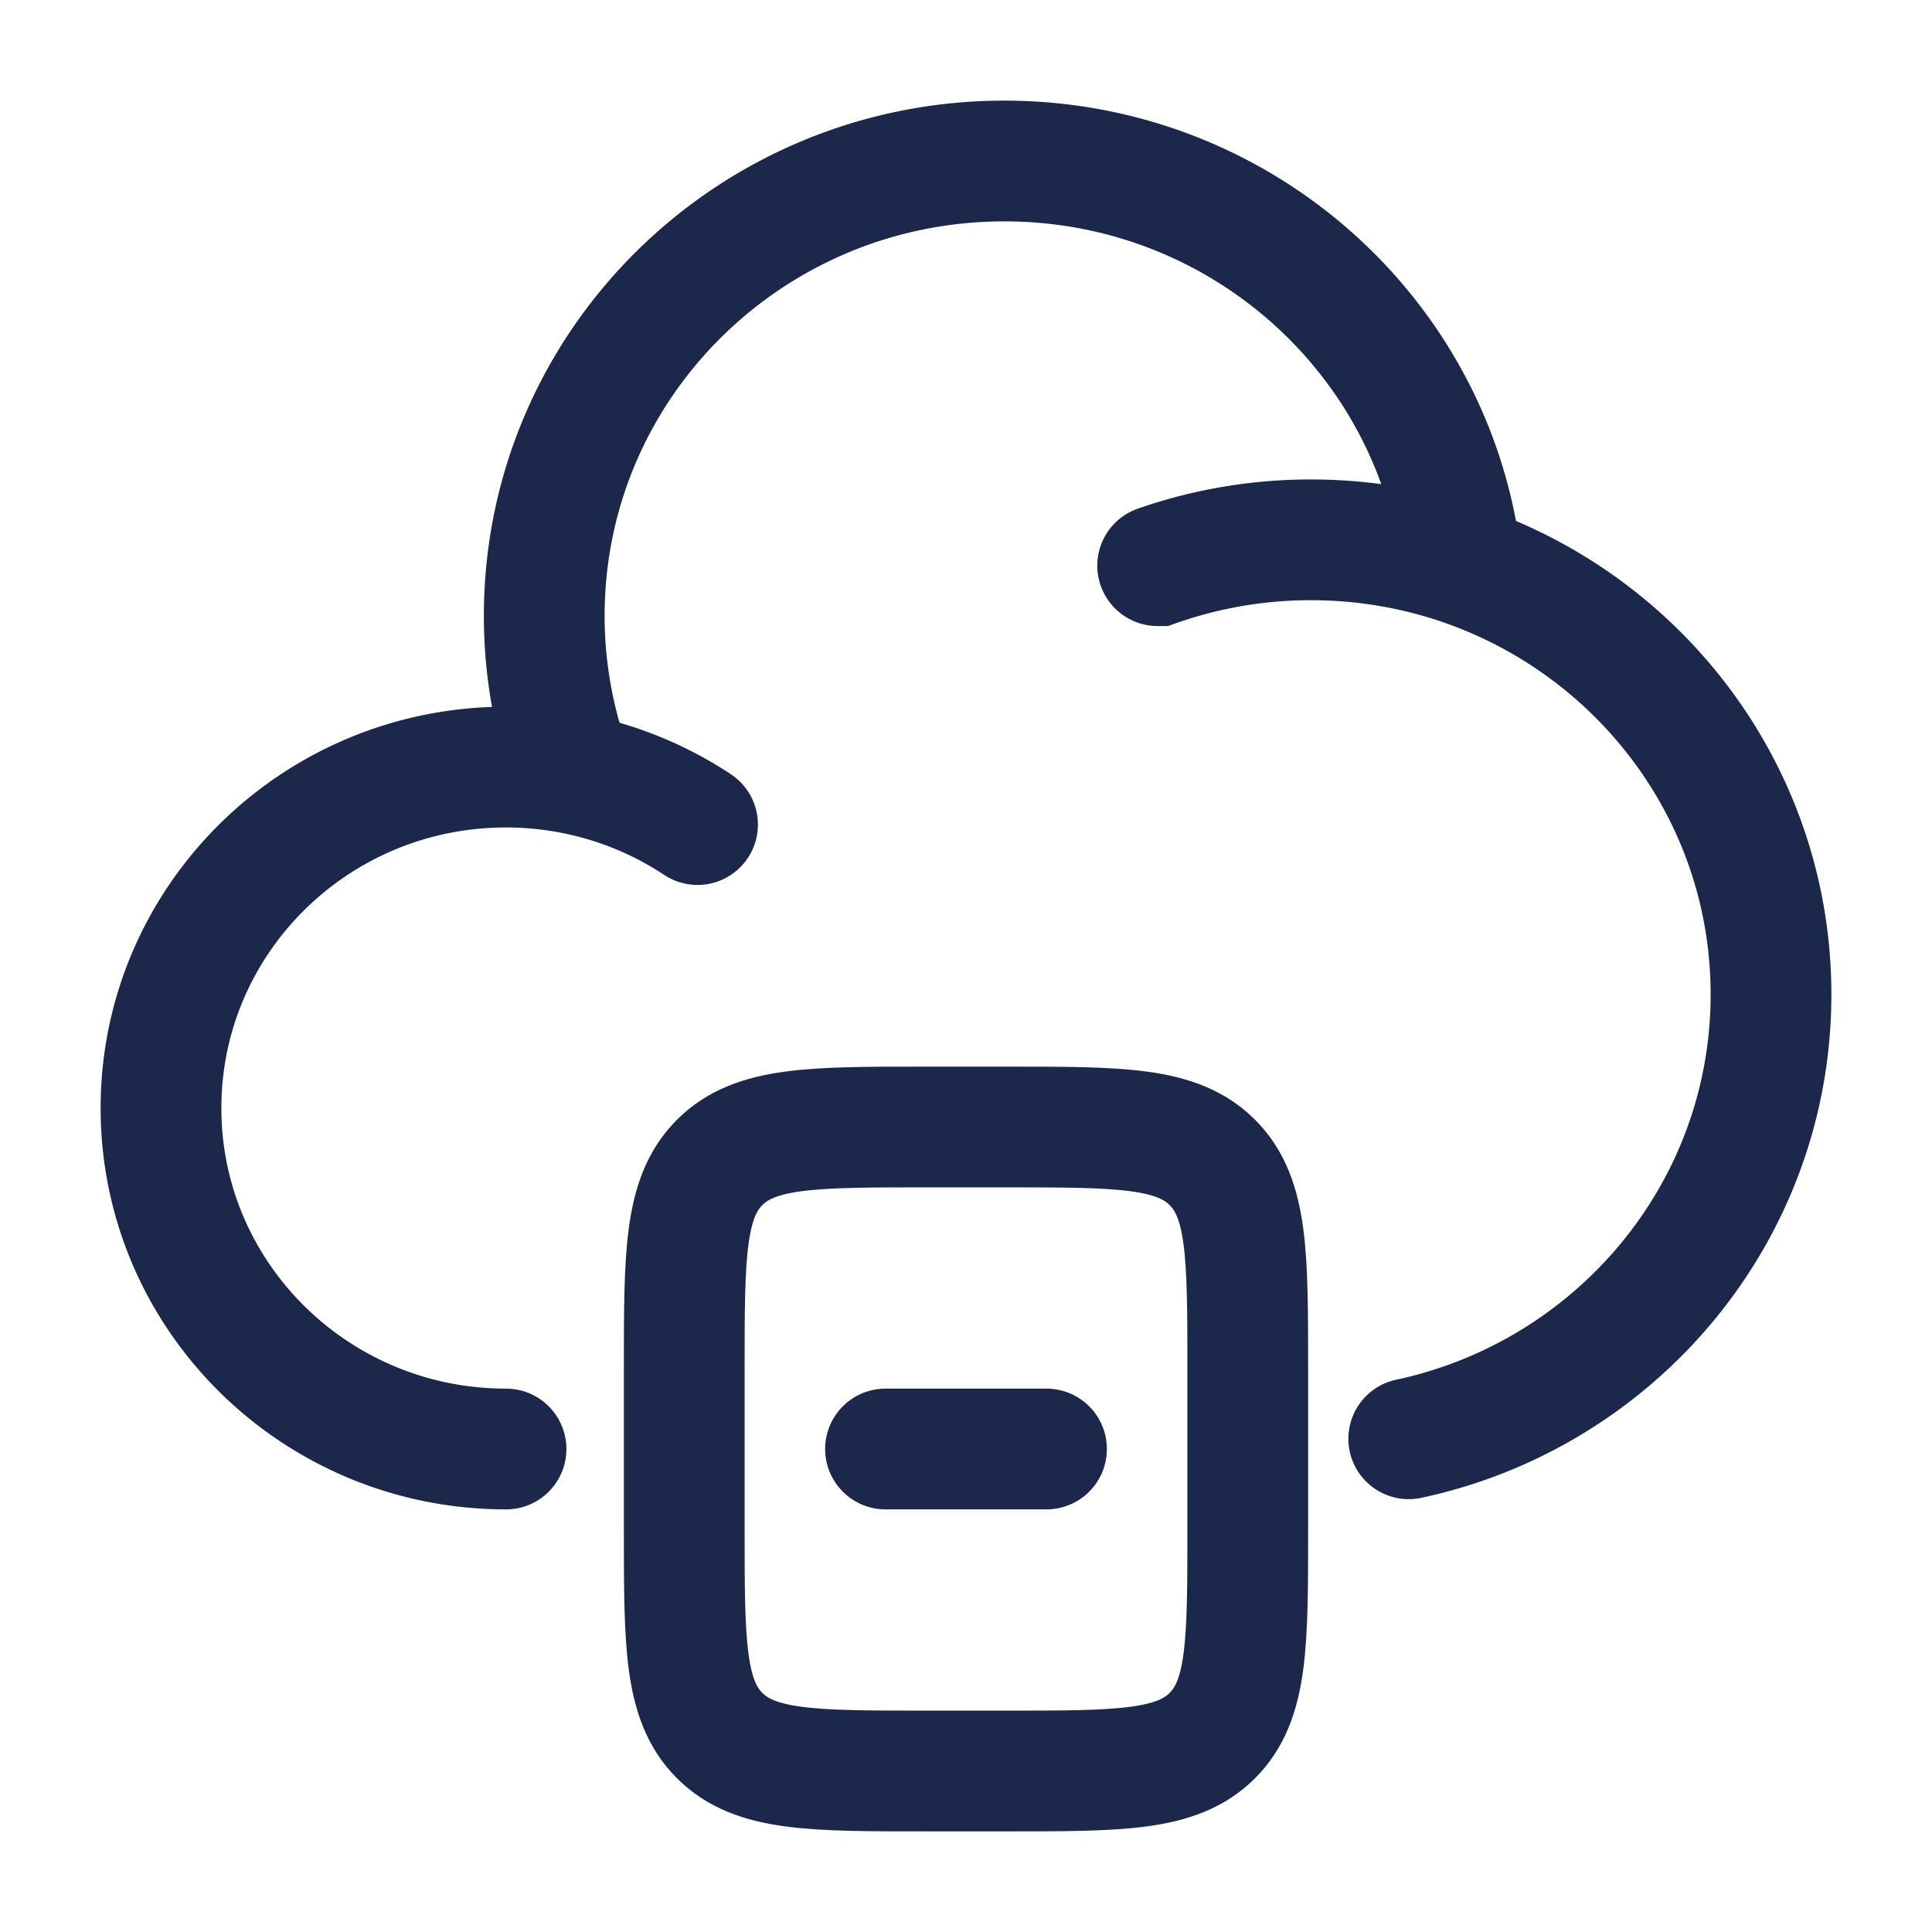 <svg xmlns="http://www.w3.org/2000/svg" width="24" height="24" fill="none">
  <g stroke="#1C274C" stroke-width="1.5">
    <path stroke-linecap="round" d="M6.286 18C3.919 18 2 16.104 2 13.765c0-2.34 1.919-4.236 4.286-4.236.284 0 .562.028.83.08m7.265-2.582a5.765 5.765 0 0 1 1.905-.321c.654 0 1.283.109 1.87.309M7.115 9.609a5.576 5.576 0 0 1-.354-1.962C6.762 4.528 9.32 2 12.476 2c2.94 0 5.361 2.194 5.68 5.015M7.115 9.609a4.29 4.29 0 0 1 1.55.634m9.49-3.228C20.392 7.78 22 9.881 22 12.353c0 2.707-1.927 4.97-4.5 5.52"/>
    <path d="M8.5 17c0-1.414 0-2.121.44-2.56.439-.44 1.146-.44 2.56-.44h1c1.414 0 2.121 0 2.56.44.44.439.44 1.146.44 2.56v2c0 1.414 0 2.121-.44 2.56-.439.44-1.146.44-2.56.44h-1c-1.414 0-2.121 0-2.56-.44-.44-.439-.44-1.146-.44-2.56v-2Z"/>
    <path stroke-linecap="round" stroke-linejoin="round" d="M11 18h2"/>
  </g>
</svg>
